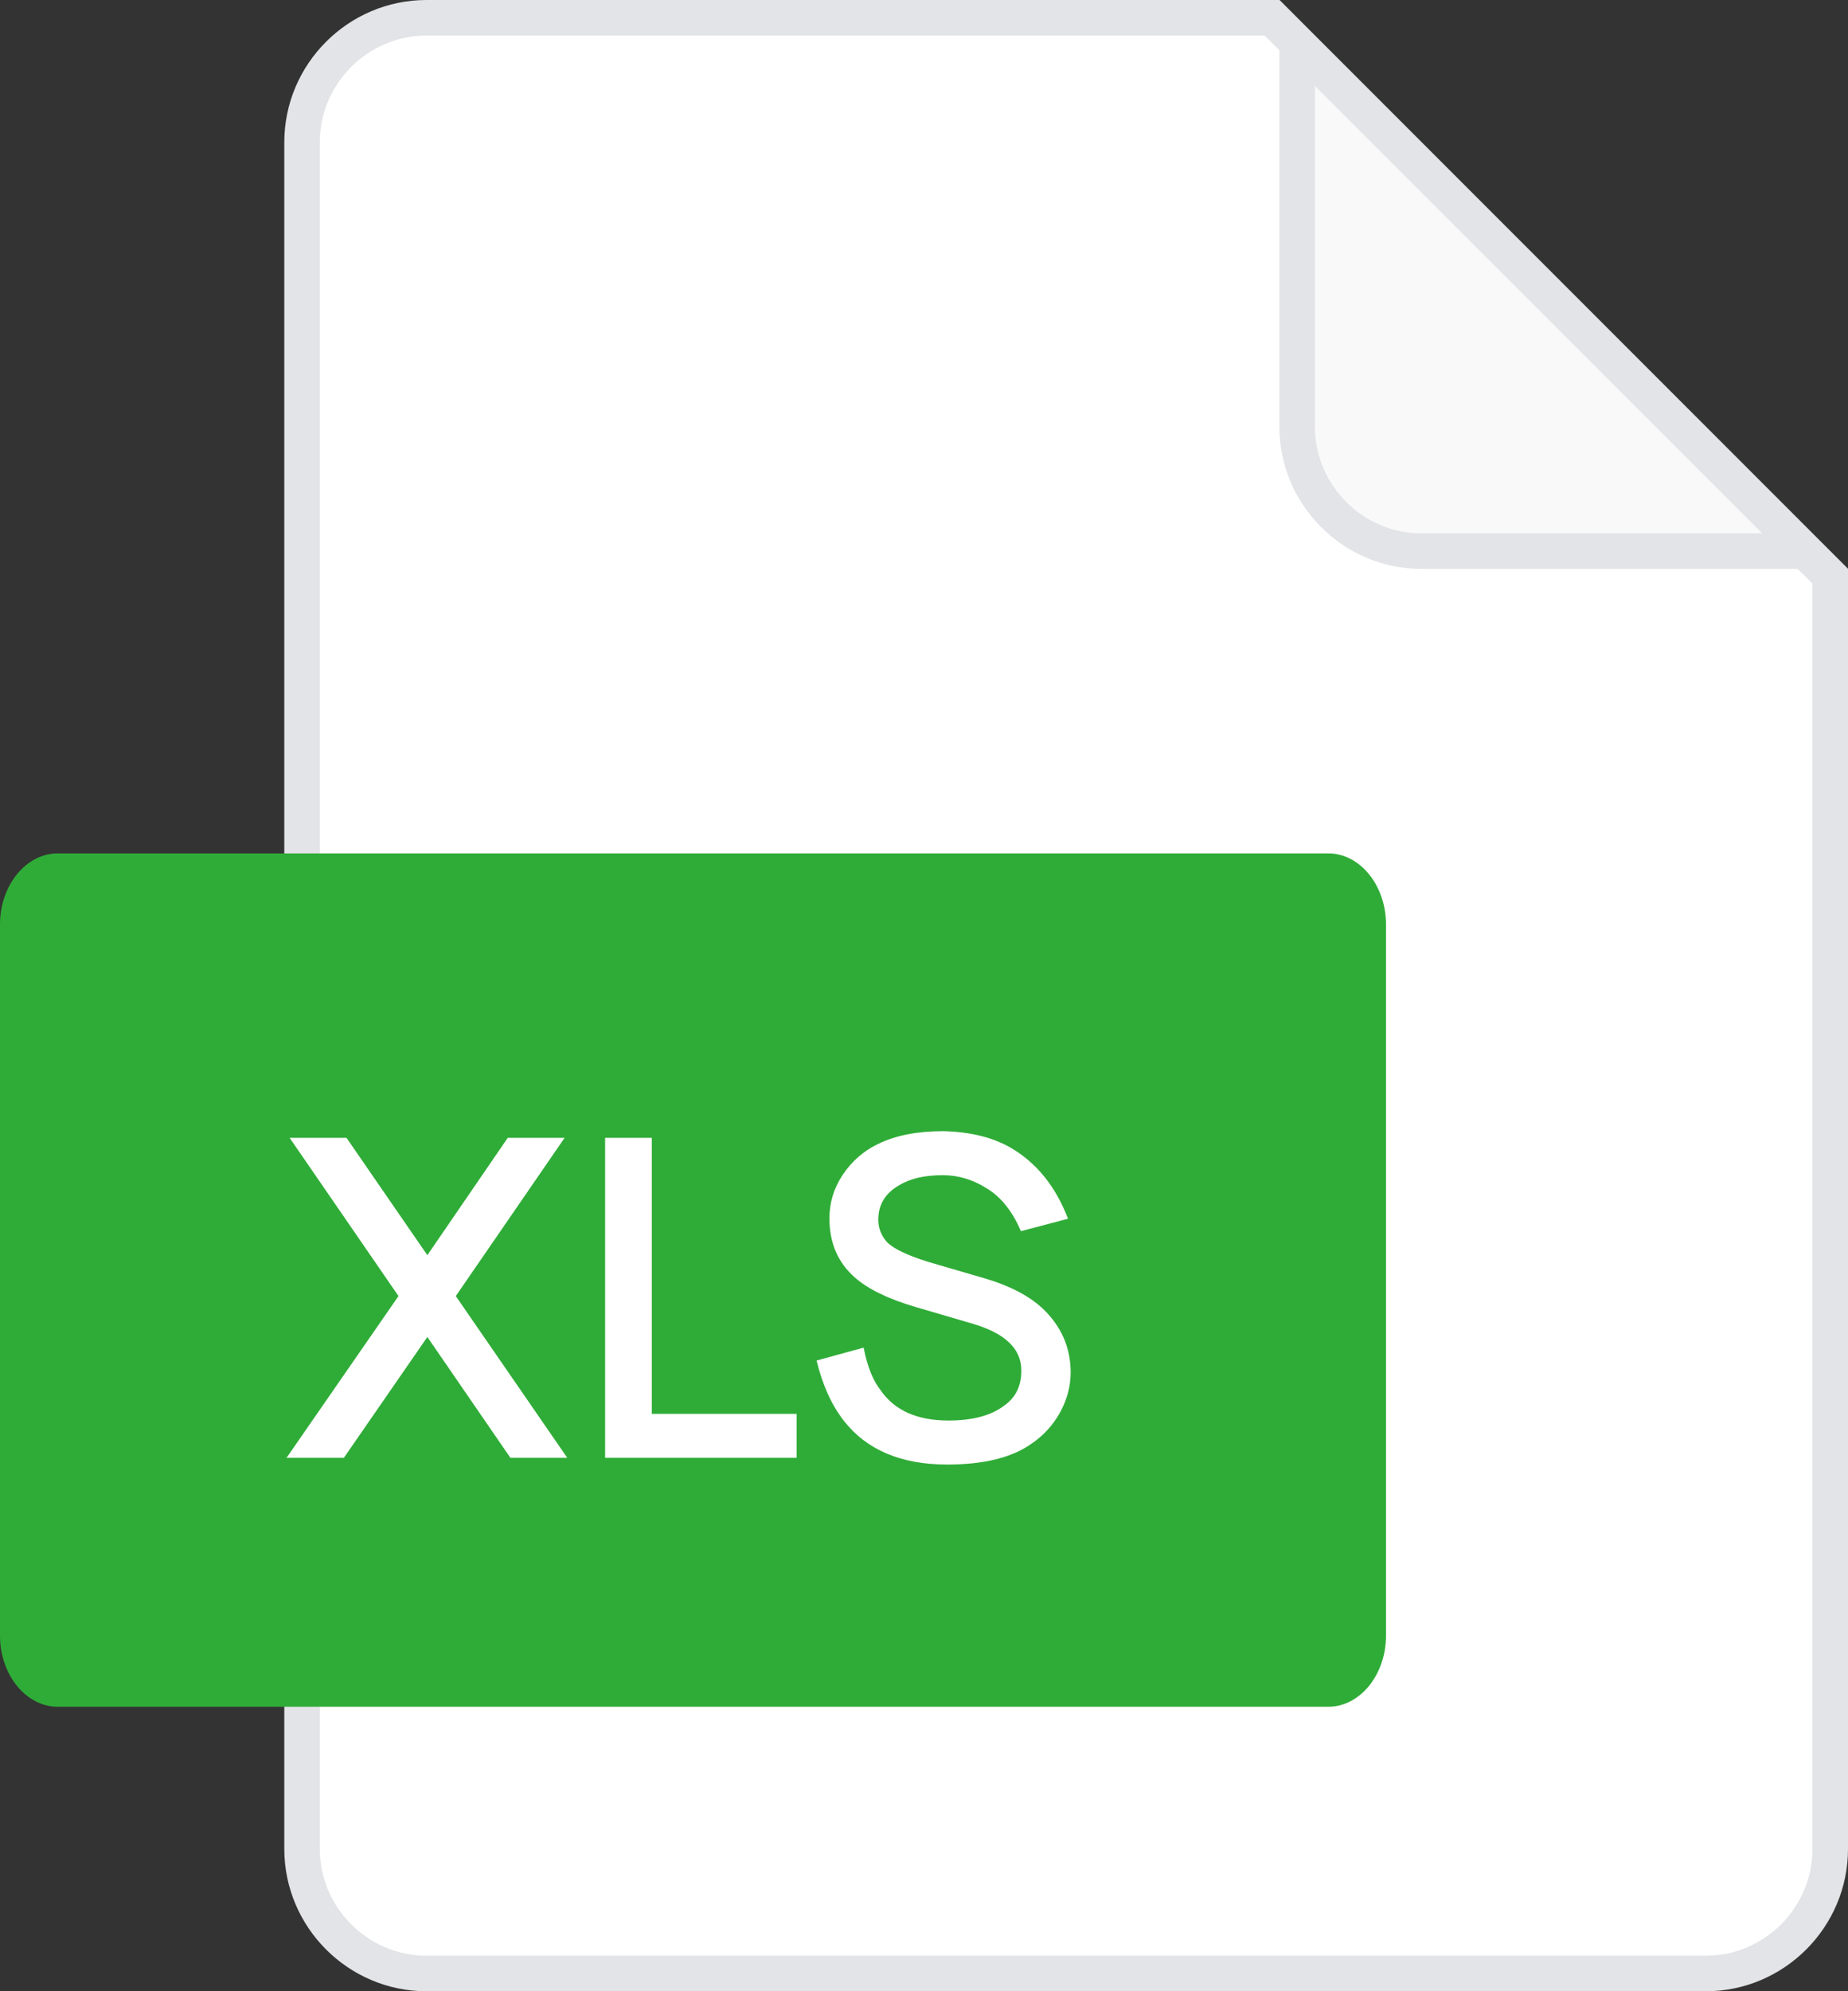 <svg width="52" height="56" viewBox="0 0 52 56" fill="none" xmlns="http://www.w3.org/2000/svg">
<rect x="0" y="0" width="52" height="56" fill="#333333" stroke="none"/>
<g clip-path="url(#clip0_322_17253)">
<path d="M8.5 4C8.5 2.076 10.076 0.5 12 0.5H35.793L51.5 16.207V52C51.5 53.924 49.924 55.501 48 55.501H12C10.076 55.501 8.5 53.924 8.5 52V4Z" fill="white" stroke="#E3E4E7"/>
<path d="M50.793 15.5H39.999C38.076 15.5 36.5 13.924 36.5 12V1.207L50.793 15.5Z" fill="#F9F9F9" stroke="#E3E4E7"/>
<path d="M39 46C39 47.1 38.269 48 37.375 48H1.625C0.731 47.999 0 47.1 0 46V26C0 24.9 0.731 24 1.625 24H37.375C38.269 24 39 24.9 39 26V46Z" fill="#2FAC37"/>
<path d="M12.825 36.45L15.963 41H14.363L12.025 37.6L9.675 41H8.062L11.213 36.45L8.15 32H9.75L12.025 35.3L14.287 32H15.887L12.825 36.45ZM18.34 32V39.763H22.415V41H17.027V32H18.34ZM30.052 34.275L28.727 34.625C28.485 34.058 28.16 33.654 27.752 33.413C27.368 33.171 26.96 33.05 26.527 33.05C26.027 33.05 25.622 33.142 25.314 33.325C24.914 33.55 24.714 33.875 24.714 34.3C24.714 34.542 24.797 34.754 24.964 34.938C25.147 35.121 25.531 35.304 26.114 35.487L27.702 35.95C28.41 36.158 28.956 36.442 29.339 36.8C29.864 37.3 30.127 37.9 30.127 38.6C30.127 38.983 30.027 39.358 29.827 39.725C29.627 40.083 29.36 40.375 29.027 40.6C28.477 40.992 27.685 41.188 26.652 41.188C25.352 41.188 24.381 40.775 23.739 39.95C23.397 39.508 23.143 38.946 22.977 38.263L24.302 37.9C24.402 38.425 24.564 38.829 24.789 39.112C25.181 39.671 25.814 39.95 26.689 39.95C27.372 39.95 27.897 39.808 28.264 39.525C28.581 39.3 28.739 38.975 28.739 38.55C28.739 38.233 28.622 37.967 28.389 37.75C28.172 37.542 27.843 37.371 27.402 37.237L25.739 36.75C24.981 36.525 24.418 36.25 24.052 35.925C23.577 35.508 23.339 34.954 23.339 34.263C23.339 33.821 23.464 33.413 23.714 33.038C23.972 32.654 24.302 32.367 24.702 32.175C25.193 31.933 25.806 31.812 26.539 31.812C27.281 31.829 27.906 31.979 28.414 32.263C29.156 32.688 29.702 33.358 30.052 34.275Z" fill="white"/>
</g>
<defs>
<clipPath id="clip0_322_17253">
<rect width="52" height="56" fill="white"/>
</clipPath>
</defs>
</svg>
